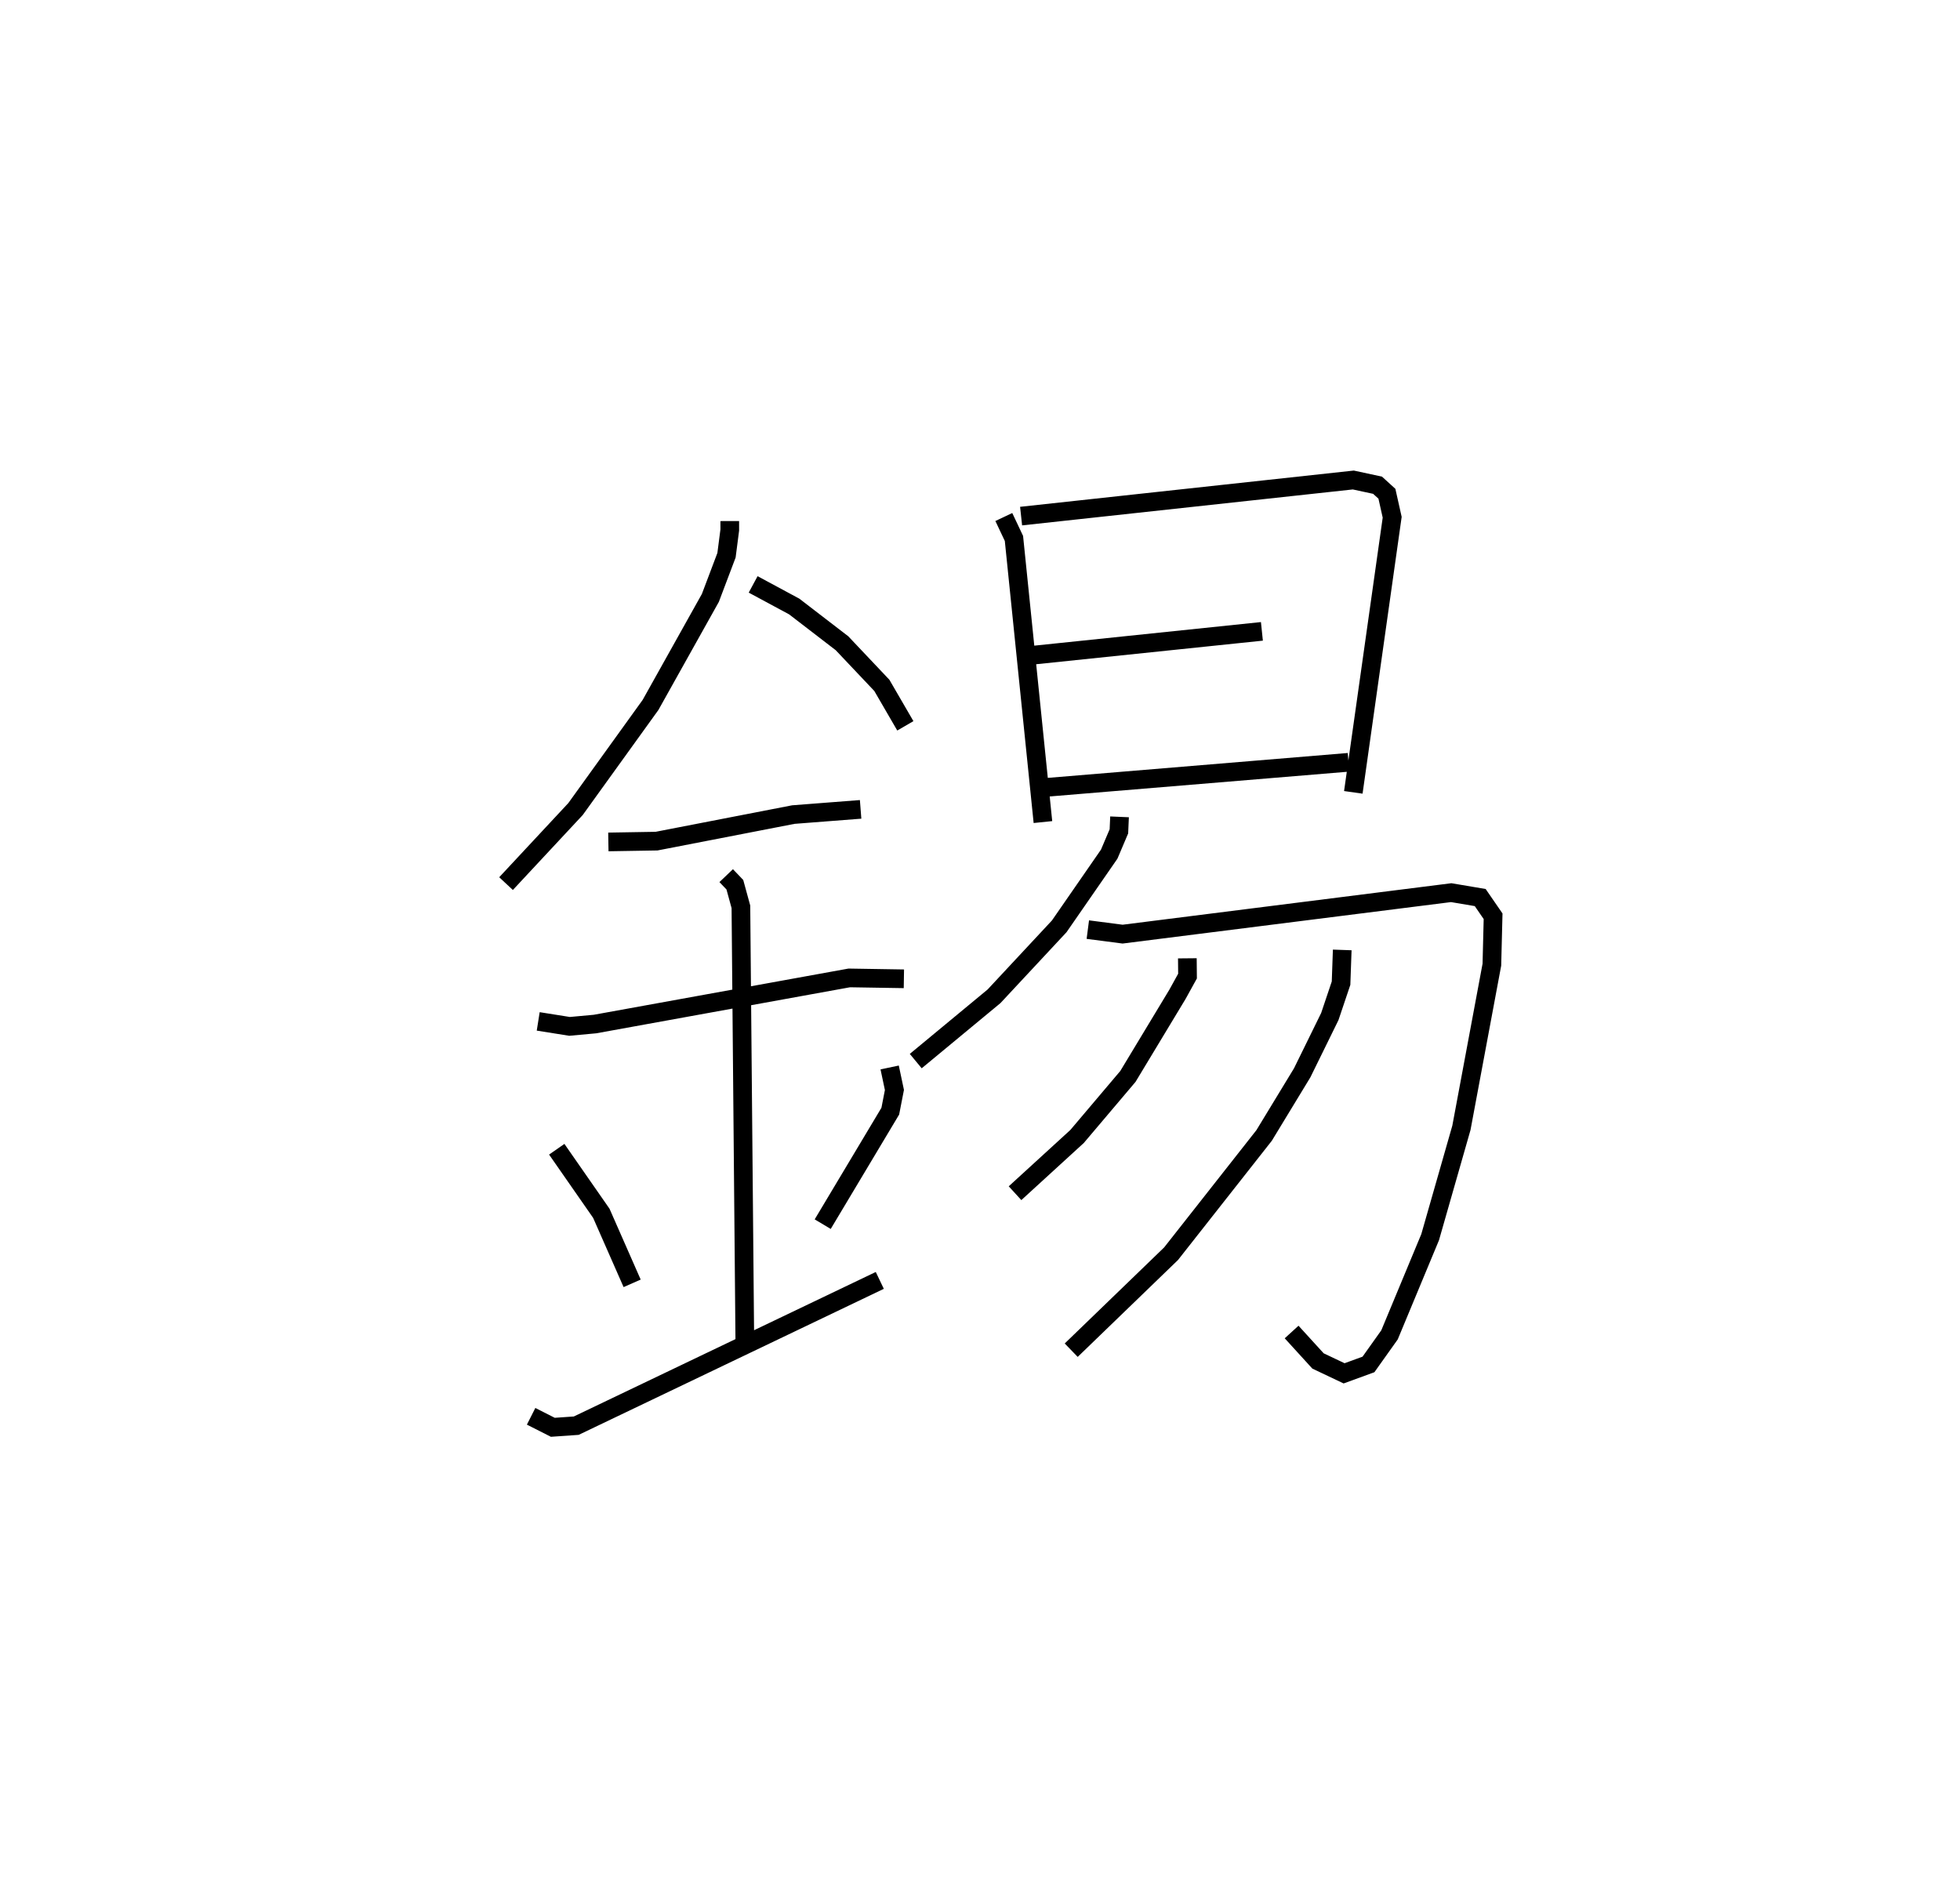 <?xml version="1.0" encoding="utf-8" ?>
<svg baseProfile="full" height="101.431" version="1.1" width="104.949" xmlns="http://www.w3.org/2000/svg" xmlns:ev="http://www.w3.org/2001/xml-events" xmlns:xlink="http://www.w3.org/1999/xlink"><defs /><rect fill="white" height="101.431" width="104.949" x="0" y="0" /><path d="M25,25 m0.0,0.0 m14.075,2.903 l0.001,0.476 -0.175,1.354 l-0.864,2.285 -3.204,5.731 l-4.017,5.576 -3.72,3.992 m13.232,-16.023 l2.2,1.185 2.558,1.967 l2.133,2.255 1.258,2.167 m-15.902,6.217 l2.58,-0.043 7.327,-1.422 l3.6,-0.279 m-17.263,11.354 l1.678,0.267 1.361,-0.125 l13.615,-2.47 2.926,0.047 m-9.515,-5.524 l0.464,0.486 0.324,1.183 l0.209,23.249 m-10.07,-10.267 l2.387,3.43 1.65,3.751 m13.789,-11.56 l0.255,1.205 -0.221,1.135 l-3.619,6.051 m-15.613,10.289 l1.162,0.589 1.254,-0.087 l16.254,-7.779 m6.641,-40.879 l0.542,1.147 1.552,15.188 m-1.169,-16.384 l17.789,-1.933 1.298,0.28 l0.501,0.456 0.282,1.259 l-2.081,14.731 m-17.398,-7.32 l12.503,-1.301 m-11.537,8.354 l16.175,-1.342 m-12.261,2.921 l-0.034,0.776 -0.519,1.221 l-2.677,3.867 -3.489,3.744 l-4.193,3.471 m9.214,-7.041 l1.863,0.242 17.594,-2.221 l1.553,0.262 0.69,1.002 l-0.065,2.592 -1.631,8.736 l-1.675,5.857 -2.175,5.231 l-1.127,1.584 -1.305,0.476 l-1.397,-0.663 -1.413,-1.55 m-5.583,-20.011 l0.009,0.952 -0.538,0.975 l-2.654,4.398 -2.722,3.215 l-3.322,3.038 m17.52,-13.027 l-0.063,1.779 -0.602,1.789 l-1.479,3.012 -2.04,3.356 l-4.981,6.331 -5.347,5.166 " fill="none" stroke="black" stroke-width="1" /></svg>